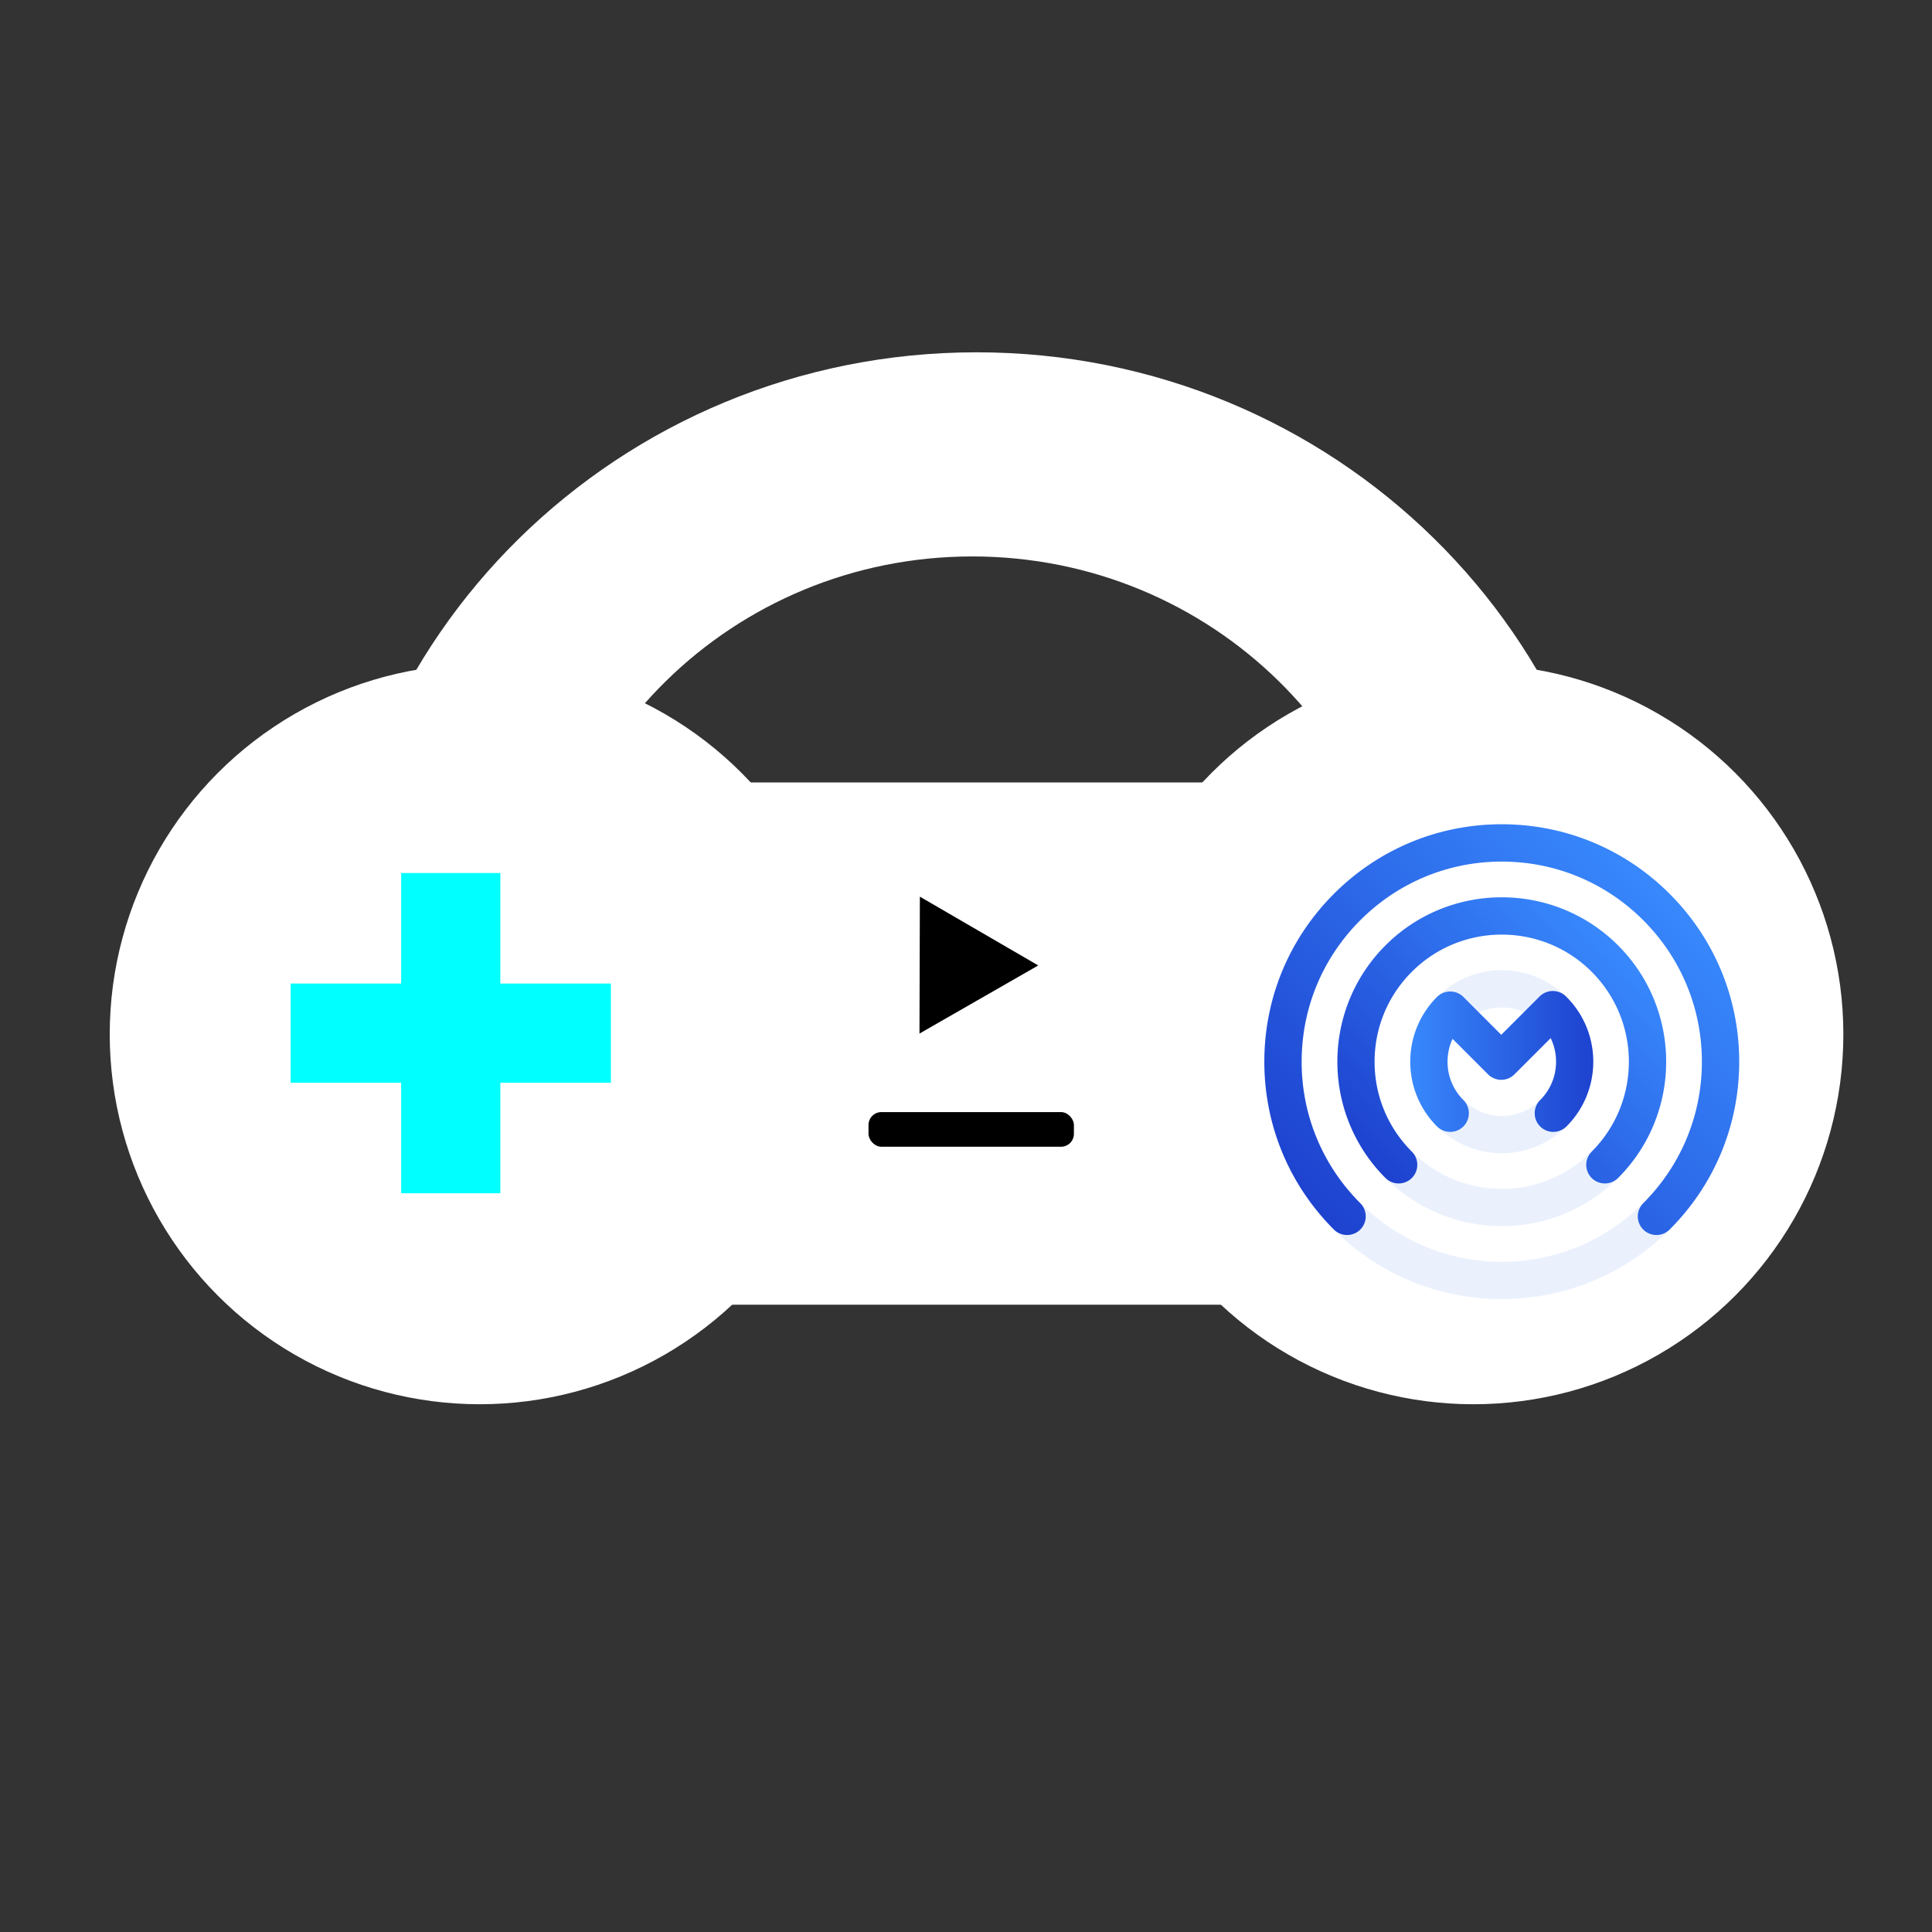<?xml version="1.0" encoding="UTF-8" standalone="no"?>
<!-- Created with Inkscape (http://www.inkscape.org/) -->

<svg
   width="200mm"
   height="200mm"
   viewBox="0 0 200 200"
   version="1.1"
   id="svg5"
   inkscape:version="1.2.2 (b0a8486, 2022-12-01)"
   sodipodi:docname="game-store-logo-white.svg"
   xml:space="preserve"
   inkscape:export-filename="game-store-logo48.png"
   inkscape:export-xdpi="6.0959997"
   inkscape:export-ydpi="6.0959997"
   xmlns:inkscape="http://www.inkscape.org/namespaces/inkscape"
   xmlns:sodipodi="http://sodipodi.sourceforge.net/DTD/sodipodi-0.dtd"
   xmlns="http://www.w3.org/2000/svg"
   xmlns:svg="http://www.w3.org/2000/svg"><rect x="0" y="0" width="200" height="200" fill="#333333" stroke="none"/><sodipodi:namedview
     id="namedview7"
     pagecolor="#ffffff"
     bordercolor="#000000"
     borderopacity="0.25"
     inkscape:showpageshadow="2"
     inkscape:pageopacity="0.0"
     inkscape:pagecheckerboard="0"
     inkscape:deskcolor="#d1d1d1"
     inkscape:document-units="mm"
     showgrid="false"
     inkscape:zoom="0.71181884"
     inkscape:cx="255.68303"
     inkscape:cy="319.60379"
     inkscape:window-width="1366"
     inkscape:window-height="746"
     inkscape:window-x="0"
     inkscape:window-y="22"
     inkscape:window-maximized="1"
     inkscape:current-layer="g703" /><defs
     id="defs2"><linearGradient
       id="white_logo_svg__a"
       x1="-1286.94"
       y1="4775.15"
       x2="-1101.48"
       y2="4775.15"
       gradientTransform="matrix(-0.707,0.707,0.707,0.707,-4128.23,-2439.36)"
       gradientUnits="userSpaceOnUse"><stop
         offset="0"
         stop-color="#3888fc"
         id="stop560" /><stop
         offset="1"
         stop-color="#1d42cf"
         id="stop562" /></linearGradient><linearGradient
       id="white_logo_svg__b"
       x1="-1258.46"
       y1="4775.15"
       x2="-1129.96"
       y2="4775.15"
       gradientTransform="matrix(-0.707,0.707,0.707,0.707,-4128.23,-2439.36)"
       gradientUnits="userSpaceOnUse"><stop
         offset="0"
         stop-color="#3888fc"
         id="stop565" /><stop
         offset="1"
         stop-color="#1d42cf"
         id="stop567" /></linearGradient><linearGradient
       id="white_logo_svg__c"
       x1="57"
       y1="95.35"
       x2="128.49"
       y2="95.35"
       gradientTransform="matrix(1,0,0,-1,0,188)"
       gradientUnits="userSpaceOnUse"><stop
         offset="0"
         stop-color="#3888fc"
         id="stop570" /><stop
         offset="1"
         stop-color="#1d42cf"
         id="stop572" /></linearGradient></defs><g
     inkscape:label="Layer 1"
     inkscape:groupmode="layer"
     id="layer1"
     transform="translate(-7.041,-15.136)"><g
       id="g9515"><g
         id="g11109" /><g
         id="g703"
         transform="translate(0,-23.01)"><path
           id="path7980"
           style="fill:#ffffff;stroke-width:0.394"
           d="m 108.132,74.617 c -36.983,-2.01e-4 -66.964,29.447 -66.963,65.772 4e-6,0.765 0.018,1.529 0.044,2.291 h 21.727 c -0.063,-0.952 -0.098,-1.911 -0.098,-2.878 -8.3e-5,-24.33 20.08,-44.053 44.85,-44.053 24.771,-8.1e-5 44.851,19.723 44.851,44.053 0,0.967 -0.036,1.927 -0.098,2.878 h 22.605 c 0.026,-0.763 0.045,-1.526 0.045,-2.291 2.1e-4,-36.325 -29.98,-65.772 -66.963,-65.772 z" /><g
           id="g1200"
           transform="translate(3.903,23.085)"><rect
             style="fill:#ffffff;stroke-width:0.359"
             id="rect234"
             width="106.15"
             height="54.063"
             x="50.024"
             y="96.061"
             ry="0" /><circle
             style="fill:#ffffff;stroke-width:0.265"
             id="path396"
             cx="52.796"
             cy="122.13"
             r="38.299" /><circle
             style="fill:#ffffff;stroke-width:0.265"
             id="path396-3"
             cx="155.662"
             cy="122.13"
             r="38.299" /><g
             id="g608"
             style="fill:#300080;fill-opacity:1"
             transform="translate(4.803,89.942)"><rect
               style="fill:#00ffff;fill-opacity:1;stroke-width:0.265"
               id="rect476"
               width="10.269"
               height="33.153"
               x="39.862"
               y="15.492" /><rect
               style="fill:#00ffff;fill-opacity:1;stroke-width:0.265"
               id="rect476-6"
               width="10.269"
               height="33.153"
               x="26.934"
               y="-61.573"
               transform="rotate(90)" /></g><g
             id="g1081" /><rect
             style="fill:#000000;stroke-width:0.265"
             id="rect1083"
             width="21.263"
             height="3.587"
             x="93.046"
             y="130.184"
             ry="1.334" /><g
             data-name="Layer 1-2"
             id="g595"
             transform="matrix(0.265,0,0,0.265,86.037,45.436)"><g
               id="g658"
               transform="translate(181.074,207.372)"><g
                 opacity="0.1"
                 fill="#2d6cea"
                 id="g583"><path
                   d="m 92.75,185.47 c -24.79,0 -48.08,-9.64 -65.58,-27.14 C 9.66,140.82 0.02,117.53 0.02,92.75 0.02,67.97 9.66,44.67 27.16,27.16 44.67,9.66 67.96,0.02 92.75,0.02 c 24.79,0 48.08,9.64 65.58,27.14 17.5,17.5 27.14,40.8 27.14,65.58 0,24.78 -9.64,48.08 -27.14,65.58 -17.5,17.5 -40.8,27.14 -65.58,27.14 z m 0,-170.88 c -43.1,0 -78.16,35.07 -78.16,78.17 0,43.1 35.06,78.16 78.16,78.16 43.1,0 78.16,-35.06 78.16,-78.16 0,-43.1 -35.07,-78.17 -78.16,-78.17 z"
                   id="path577" /><path
                   d="M 92.75,156.99 C 57.32,156.99 28.5,128.17 28.5,92.74 28.5,57.31 57.32,28.5 92.75,28.5 128.18,28.5 157,57.32 157,92.75 157,128.18 128.18,157 92.75,157 Z m 0,-113.93 c -27.39,0 -49.68,22.29 -49.68,49.68 0,27.39 22.29,49.68 49.68,49.68 27.39,0 49.68,-22.29 49.68,-49.68 0,-27.39 -22.29,-49.68 -49.68,-49.68 z"
                   id="path579" /><path
                   d="m 92.75,128.51 c -19.72,0 -35.76,-16.04 -35.76,-35.76 0,-19.72 16.04,-35.76 35.76,-35.76 19.72,0 35.76,16.04 35.76,35.76 0,19.72 -16.04,35.76 -35.76,35.76 z m 0,-56.96 c -11.69,0 -21.2,9.51 -21.2,21.2 0,11.69 9.51,21.2 21.2,21.2 11.69,0 21.2,-9.51 21.2,-21.2 0,-11.69 -9.51,-21.2 -21.2,-21.2 z"
                   id="path581" /></g><path
                 d="m 32.33,160.45 c -1.86,0 -3.73,-0.71 -5.15,-2.13 C 9.65,140.79 0,117.5 0,92.75 0,68 9.65,44.71 27.18,27.18 44.71,9.65 67.99,0 92.75,0 c 24.76,0 48.04,9.65 65.57,27.18 17.53,17.53 27.18,40.81 27.18,65.57 0,24.76 -9.65,48.04 -27.18,65.57 -2.84,2.84 -7.46,2.84 -10.3,0 -2.84,-2.84 -2.84,-7.46 0,-10.3 14.78,-14.78 22.91,-34.4 22.91,-55.27 0,-20.87 -8.14,-40.49 -22.91,-55.27 C 133.24,22.7 113.62,14.57 92.75,14.57 71.88,14.57 52.26,22.71 37.48,37.48 22.7,52.26 14.57,71.88 14.57,92.75 c 0,20.87 8.14,40.49 22.91,55.27 2.84,2.84 2.84,7.46 0,10.3 a 7.269,7.269 0 0 1 -5.15,2.13 z"
                 fill="url(#white_logo_svg__a)"
                 id="path585"
                 style="fill:url(#white_logo_svg__a)" /><path
                 d="m 133.03,140.31 c -1.86,0 -3.73,-0.71 -5.15,-2.13 -2.84,-2.84 -2.84,-7.46 0,-10.3 19.37,-19.37 19.37,-50.89 0,-70.26 -19.37,-19.37 -50.89,-19.37 -70.26,0 -9.39,9.39 -14.56,21.87 -14.56,35.13 0,13.26 5.17,25.74 14.56,35.13 2.84,2.84 2.84,7.46 0,10.3 -2.84,2.84 -7.46,2.84 -10.3,0 -25.05,-25.05 -25.05,-65.81 0,-90.86 25.05,-25.05 65.81,-25.05 90.86,0 25.05,25.05 25.05,65.81 0,90.86 a 7.269,7.269 0 0 1 -5.15,2.13 z"
                 fill="url(#white_logo_svg__b)"
                 id="path587"
                 style="fill:url(#white_logo_svg__b)" /><path
                 d="m 112.89,120.17 c -1.86,0 -3.73,-0.71 -5.15,-2.13 -2.84,-2.84 -2.84,-7.46 0,-10.3 4.01,-4.01 6.22,-9.33 6.22,-14.99 0,-3.24 -0.72,-6.37 -2.1,-9.21 L 97.7,97.7 c -1.37,1.37 -3.22,2.13 -5.15,2.13 -1.93,0 -3.78,-0.77 -5.15,-2.13 L 73.52,83.82 c -3.63,7.84 -2.22,17.46 4.24,23.91 2.84,2.84 2.84,7.46 0,10.3 -2.84,2.84 -7.46,2.84 -10.3,0 -13.94,-13.94 -13.94,-36.63 0,-50.58 1.37,-1.37 3.22,-2.13 5.15,-2.13 1.93,0 3.78,0.77 5.15,2.13 l 14.79,14.79 14.98,-14.98 a 7.296,7.296 0 0 1 10.12,-0.18 c 0.13,0.12 0.26,0.25 0.39,0.37 13.94,13.94 13.94,36.63 0,50.58 a 7.269,7.269 0 0 1 -5.15,2.13 z"
                 fill="url(#white_logo_svg__c)"
                 id="path589"
                 style="fill:url(#white_logo_svg__c)" /></g></g></g><path
           sodipodi:type="star"
           style="fill:#000000;fill-opacity:1;stroke-width:0.265"
           id="path11093"
           inkscape:flatsided="false"
           sodipodi:sides="3"
           sodipodi:cx="536.86005"
           sodipodi:cy="59.162148"
           sodipodi:r1="173.11963"
           sodipodi:r2="86.559814"
           sodipodi:arg1="-1.4619679"
           sodipodi:arg2="-0.41477037"
           inkscape:rounded="0"
           inkscape:randomized="0"
           d="M 555.663,-112.933 616.08,24.28 676.497,161.494 527.458,145.21 378.419,128.926 467.041,7.996 Z"
           transform="matrix(0.005,0.047,-0.047,0.005,106.433,112.537)"
           inkscape:transform-center-x="-2.010974"
           inkscape:transform-center-y="-0.046094005" /></g></g></g></svg>
